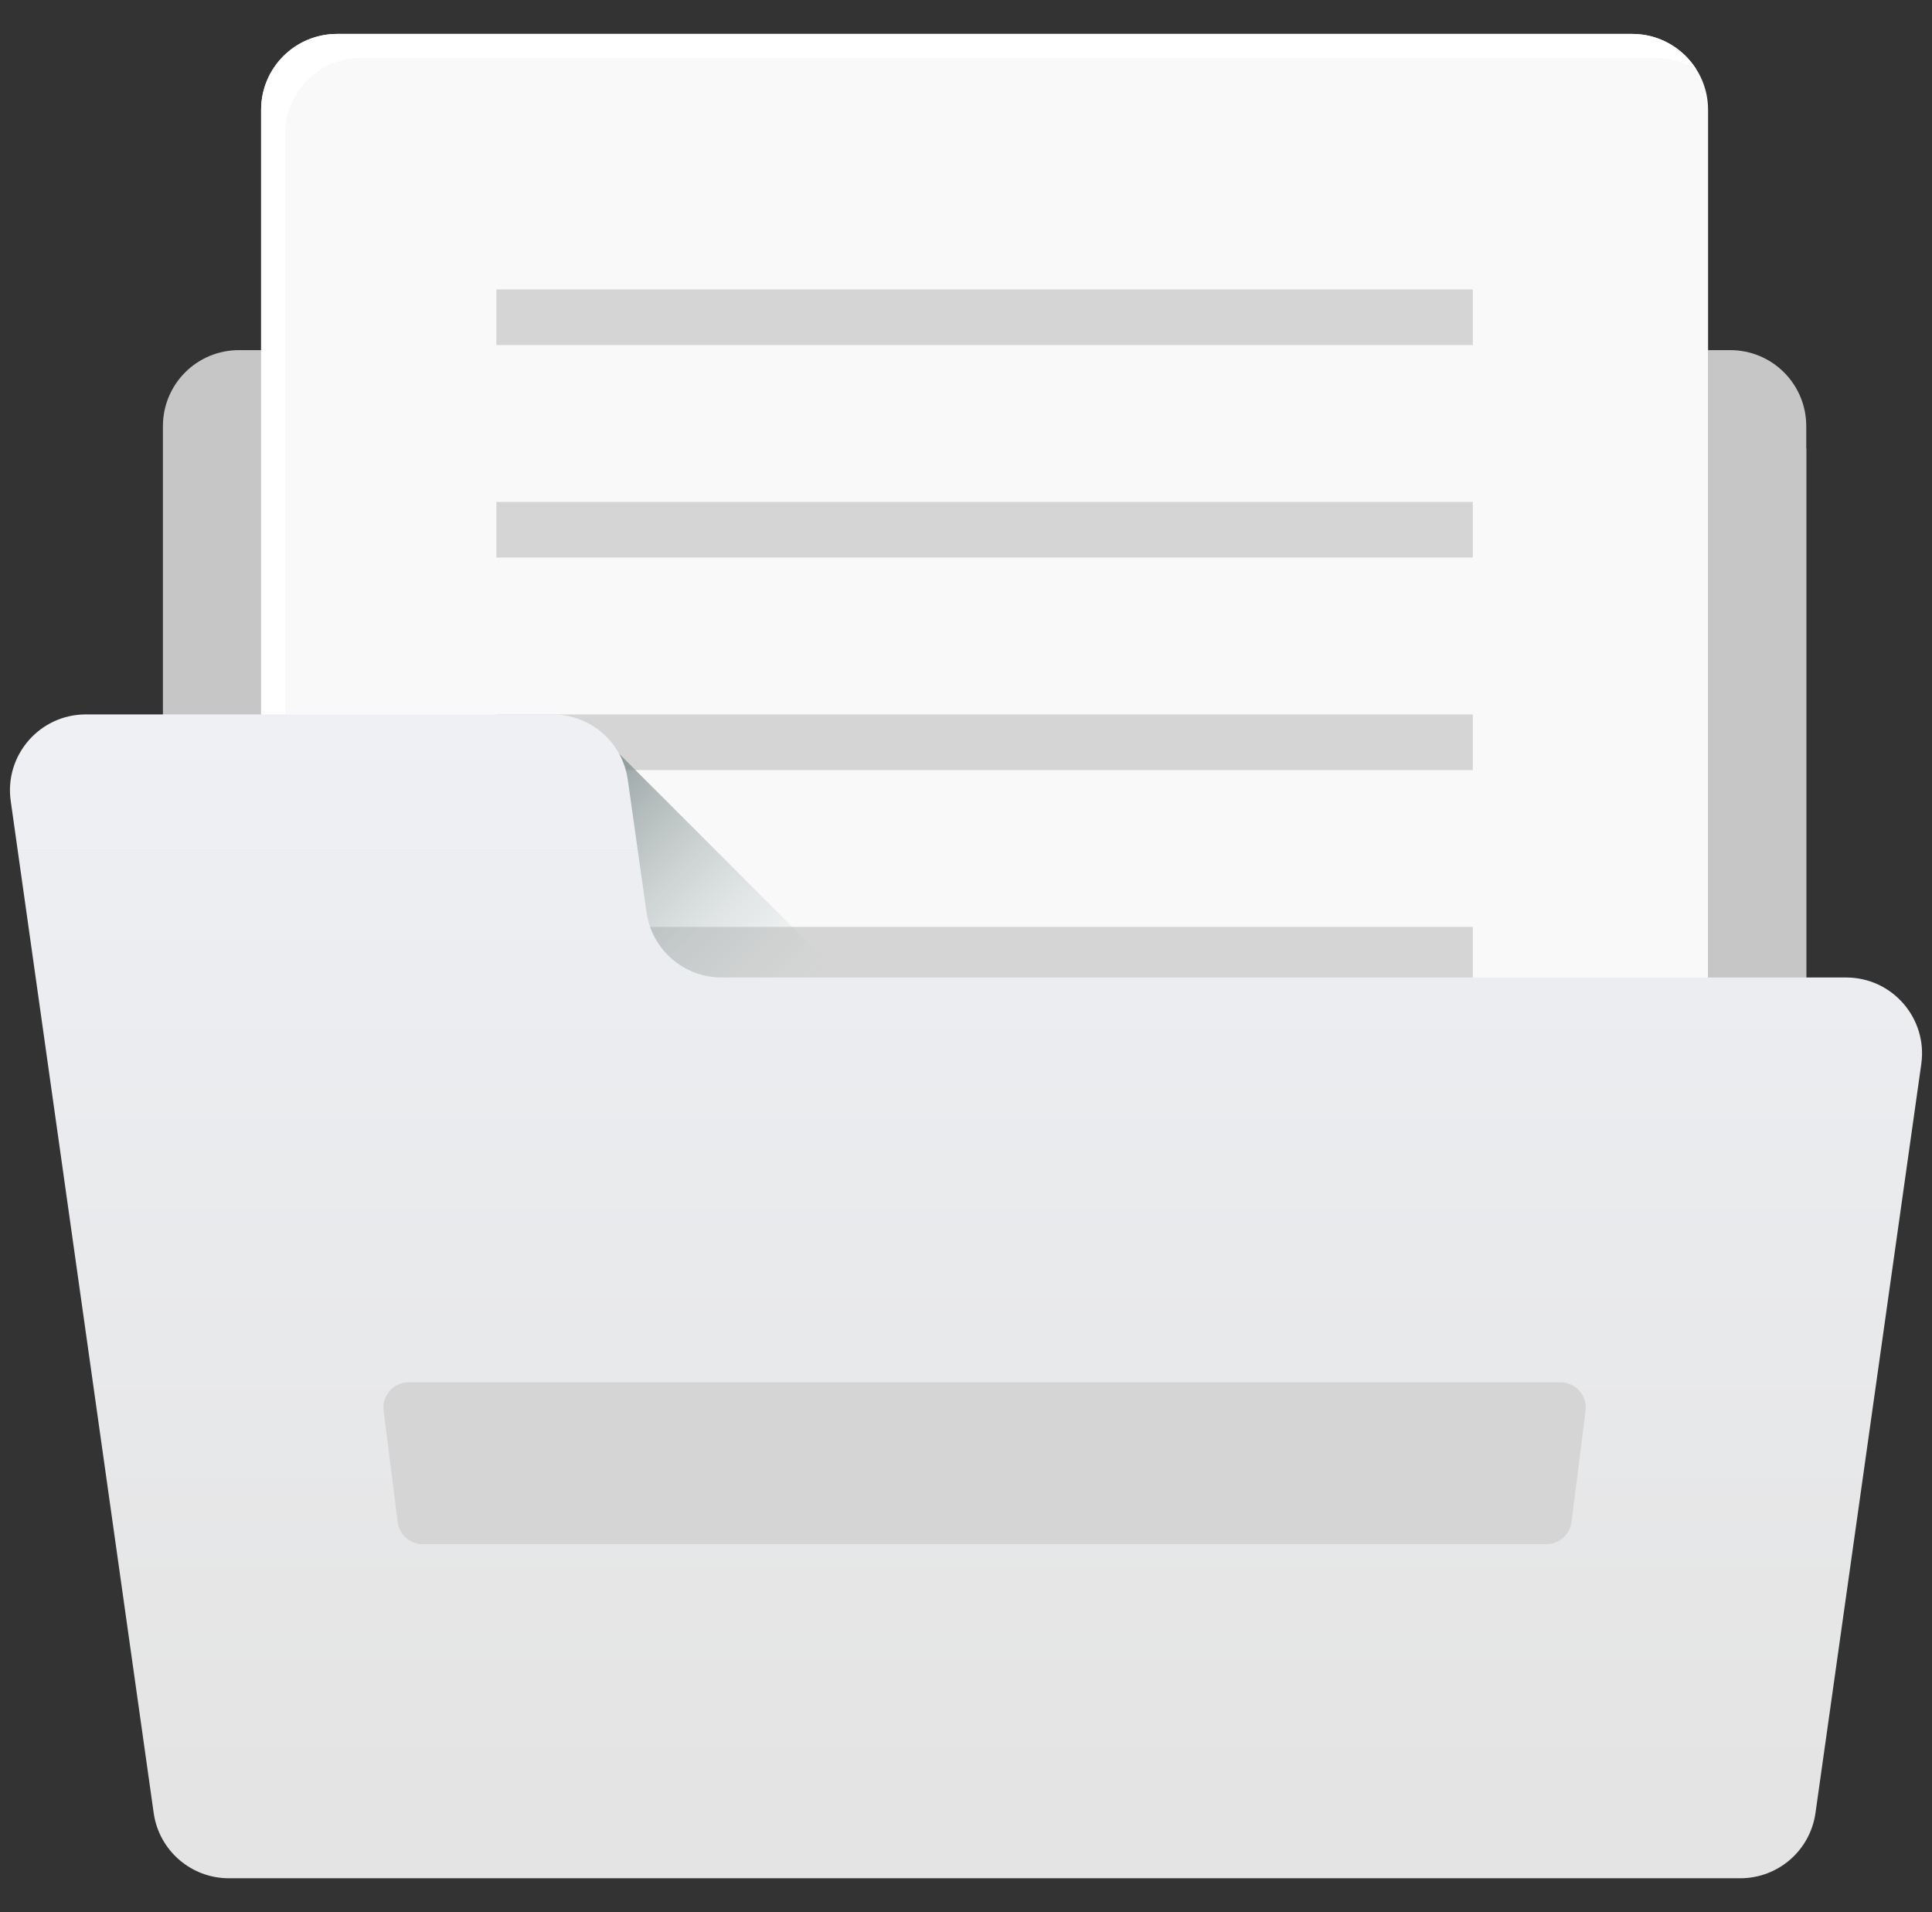 <svg width="97" height="96" viewBox="0 0 97 96" fill="none" xmlns="http://www.w3.org/2000/svg">
<rect x="0" y="0" width="97" height="96" fill="#333333" stroke="none"/>
<g clipPath="url(#clip0_1814_54087)">
<path d="M86.876 17.578H11.99C10.979 17.579 10.011 17.98 9.296 18.695C8.582 19.409 8.18 20.378 8.18 21.388V90.097C8.18 91.108 8.582 92.076 9.296 92.791C10.011 93.505 10.979 93.907 11.99 93.908H86.876C87.887 93.907 88.856 93.505 89.57 92.791C90.285 92.077 90.686 91.108 90.687 90.097V21.388C90.686 20.378 90.285 19.409 89.57 18.695C88.856 17.98 87.887 17.579 86.876 17.578Z" fill="#C6C6C6"/>
<path d="M81.947 70.031H16.921C14.816 70.031 13.11 68.326 13.11 66.221V5.513C13.11 3.409 14.816 1.703 16.921 1.703H81.947C84.051 1.703 85.757 3.409 85.757 5.513V66.221C85.757 68.326 84.051 70.031 81.947 70.031Z" fill="#F9F9F9"/>
<path d="M14.317 67.427V6.72C14.317 4.615 16.023 2.909 18.127 2.909H83.153C83.896 2.909 84.587 3.125 85.173 3.493C84.499 2.419 83.308 1.703 81.947 1.703H16.921C14.816 1.703 13.11 3.409 13.11 5.513V66.221C13.11 67.583 13.826 68.774 14.9 69.448C14.533 68.862 14.317 68.171 14.317 67.428V67.427Z" fill="url(#paint0_linear_1814_54087)"/>
<path d="M73.946 14.53H24.922V17.324H73.946V14.53ZM73.946 25.198H24.922V27.992H73.946V25.198ZM73.946 35.868H24.922V38.662H73.946V35.868ZM73.946 46.536H24.922V49.33H73.946V46.536Z" fill="#D5D5D5"/>
<path d="M30.764 37.519L43.083 49.838H30.764V37.519Z" fill="url(#paint1_linear_1814_54087)"/>
<path d="M90.687 50.853V22.509L85.757 17.578V50.853H90.687V50.853Z" fill="#C6C6C6"/>
<path d="M96.462 53.418L91.15 91.02C90.884 92.9 89.276 94.297 87.377 94.297H11.489C9.591 94.297 7.982 92.9 7.716 91.02L0.538 40.21C0.214 37.917 1.994 35.867 4.311 35.867H27.747C29.645 35.867 31.254 37.264 31.519 39.144L32.46 45.798C32.726 47.678 34.334 49.075 36.233 49.075H92.69C95.006 49.075 96.786 51.124 96.462 53.418H96.462Z" fill="url(#paint2_linear_1814_54087)"/>
<path d="M77.641 77.525H21.226C20.917 77.525 20.618 77.412 20.386 77.207C20.154 77.003 20.005 76.721 19.966 76.414L19.26 70.826C19.238 70.647 19.253 70.465 19.306 70.293C19.359 70.121 19.448 69.962 19.568 69.827C19.687 69.692 19.833 69.583 19.998 69.509C20.162 69.435 20.34 69.397 20.52 69.397H78.347C78.527 69.397 78.705 69.435 78.87 69.509C79.034 69.583 79.18 69.692 79.299 69.827C79.419 69.962 79.508 70.121 79.561 70.293C79.614 70.465 79.63 70.647 79.607 70.826L78.901 76.414C78.862 76.721 78.713 77.003 78.481 77.207C78.249 77.412 77.951 77.525 77.641 77.525Z" fill="#D5D5D5"/>
</g>
<defs>
<linearGradient id="paint0_linear_1814_54087" x1="51.668" y1="38.097" x2="3.483" y2="-10.088" gradientUnits="userSpaceOnUse">
<stop stop-color="white"/>
</linearGradient>
<linearGradient id="paint1_linear_1814_54087" x1="38.903" y1="51.815" x2="24.012" y2="36.925" gradientUnits="userSpaceOnUse">
<stop stop-color="#C2CECE" stop-opacity="0"/>
<stop offset="0.179" stop-color="#AFBCBC" stop-opacity="0.179"/>
<stop offset="1" stop-color="#5B6A6A"/>
</linearGradient>
<linearGradient id="paint2_linear_1814_54087" x1="48.5" y1="35.867" x2="48.5" y2="94.297" gradientUnits="userSpaceOnUse">
<stop stop-color="#EEF0F4"/>
<stop offset="0.927" stop-color="#E4E4E4"/>
</linearGradient>
<clipPath id="clip0_1814_54087">
<rect width="96" height="96" fill="white" transform="translate(0.5)"/>
</clipPath>
</defs>
</svg>

